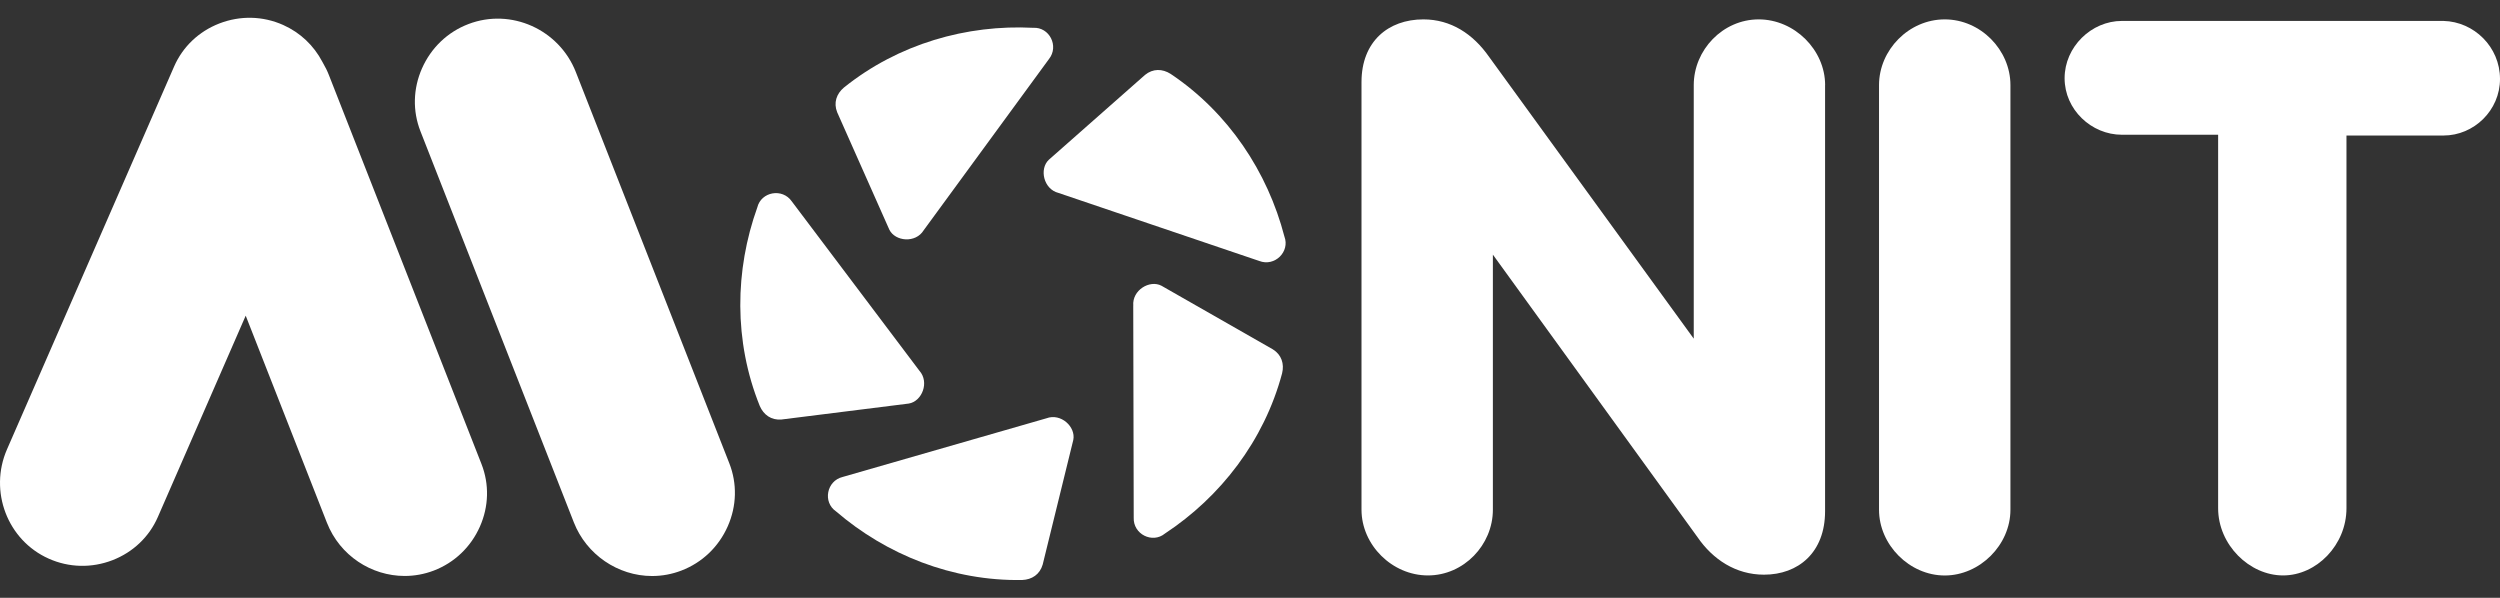 <svg width="138" height="33" viewBox="0 0 138 33" fill="none" xmlns="http://www.w3.org/2000/svg">
<rect x="0" y="0" width="138" height="33" fill="#333333" stroke="none"/>
<path d="M100.744 4.697V28.222C100.744 30.498 99.269 31.722 97.372 31.722C95.812 31.722 94.546 30.878 93.705 29.655L82.407 14.056V28.137C82.407 30.077 80.804 31.764 78.822 31.764C76.84 31.764 75.155 30.077 75.155 28.137V4.528C75.155 2.293 76.63 1.07 78.57 1.07C80.088 1.07 81.311 1.871 82.197 3.137L93.495 18.694V4.697C93.495 2.758 95.098 1.07 97.08 1.07C99.062 1.07 100.747 2.758 100.747 4.697H100.744Z" fill="white"/>
<path d="M110.976 4.697V28.14C110.976 30.079 109.288 31.767 107.349 31.767C105.409 31.767 103.722 30.079 103.722 28.14V4.697C103.722 2.758 105.367 1.07 107.349 1.07C109.331 1.07 110.976 2.758 110.976 4.697Z" fill="white"/>
<path d="M138 4.36C138 6.088 136.567 7.481 134.88 7.481H129.525V28.055C129.525 30.079 127.88 31.764 126.025 31.764C124.171 31.764 122.441 30.077 122.441 28.055V7.438H117.129C115.441 7.438 113.966 6.048 113.966 4.318C113.966 2.588 115.441 1.155 117.129 1.155H134.88C136.567 1.198 138 2.588 138 4.36Z" fill="white"/>
<path d="M40.259 25.576L31.789 3.984C30.863 1.619 28.202 0.431 25.857 1.328C24.705 1.768 23.797 2.638 23.293 3.777C22.8 4.896 22.771 6.127 23.209 7.247L31.678 28.84C32.37 30.607 34.106 31.796 35.995 31.796C36.55 31.796 37.093 31.695 37.611 31.496C38.762 31.056 39.672 30.185 40.174 29.047C40.668 27.927 40.697 26.696 40.259 25.576Z" fill="white"/>
<path d="M18.159 4.153C18.069 3.92 17.957 3.694 17.832 3.482L17.793 3.41C17.315 2.503 16.572 1.803 15.641 1.383L15.63 1.378C14.51 0.879 13.261 0.85 12.106 1.296C10.973 1.736 10.087 2.58 9.61 3.673L0.387 24.802C-0.622 27.113 0.41 29.822 2.692 30.838C3.809 31.337 5.062 31.366 6.213 30.921C7.346 30.48 8.235 29.636 8.713 28.54L13.563 17.425L18.047 28.856C18.761 30.674 20.504 31.793 22.338 31.793C22.874 31.793 23.418 31.698 23.946 31.496C25.089 31.058 25.994 30.193 26.493 29.063C26.984 27.951 27.013 26.726 26.578 25.614L18.159 4.153Z" fill="white"/>
<path d="M50.752 20.466L43.708 11.118C43.19 10.368 42.015 10.58 41.803 11.45C40.561 14.908 40.497 18.834 41.938 22.406C42.15 22.899 42.575 23.204 43.137 23.157L50.166 22.276C50.896 22.156 51.315 21.098 50.752 20.466Z" fill="white"/>
<path d="M57.763 23.09L46.515 26.328C45.629 26.542 45.406 27.718 46.144 28.225C48.93 30.621 52.575 32.083 56.425 32.016C56.961 31.995 57.399 31.709 57.556 31.165L59.246 24.284C59.394 23.563 58.559 22.788 57.763 23.09Z" fill="white"/>
<path d="M62.555 16.871L62.581 28.575C62.544 29.488 63.614 30.021 64.303 29.453C67.371 27.431 69.78 24.329 70.772 20.607C70.9 20.084 70.743 19.585 70.263 19.285L64.112 15.772C63.457 15.43 62.486 16.024 62.557 16.871H62.555Z" fill="white"/>
<path d="M58.426 10.649L69.512 14.406C70.364 14.735 71.215 13.896 70.9 13.058C69.976 9.503 67.819 6.22 64.619 4.079C64.165 3.79 63.643 3.777 63.205 4.135L57.893 8.821C57.357 9.33 57.606 10.442 58.426 10.649Z" fill="white"/>
<path d="M50.989 12.708L57.901 3.262C58.471 2.548 57.928 1.484 57.033 1.535C53.364 1.346 49.586 2.421 46.584 4.833C46.173 5.178 46.003 5.674 46.213 6.199L49.089 12.673C49.413 13.337 50.549 13.435 50.989 12.708Z" fill="white"/>
</svg>

